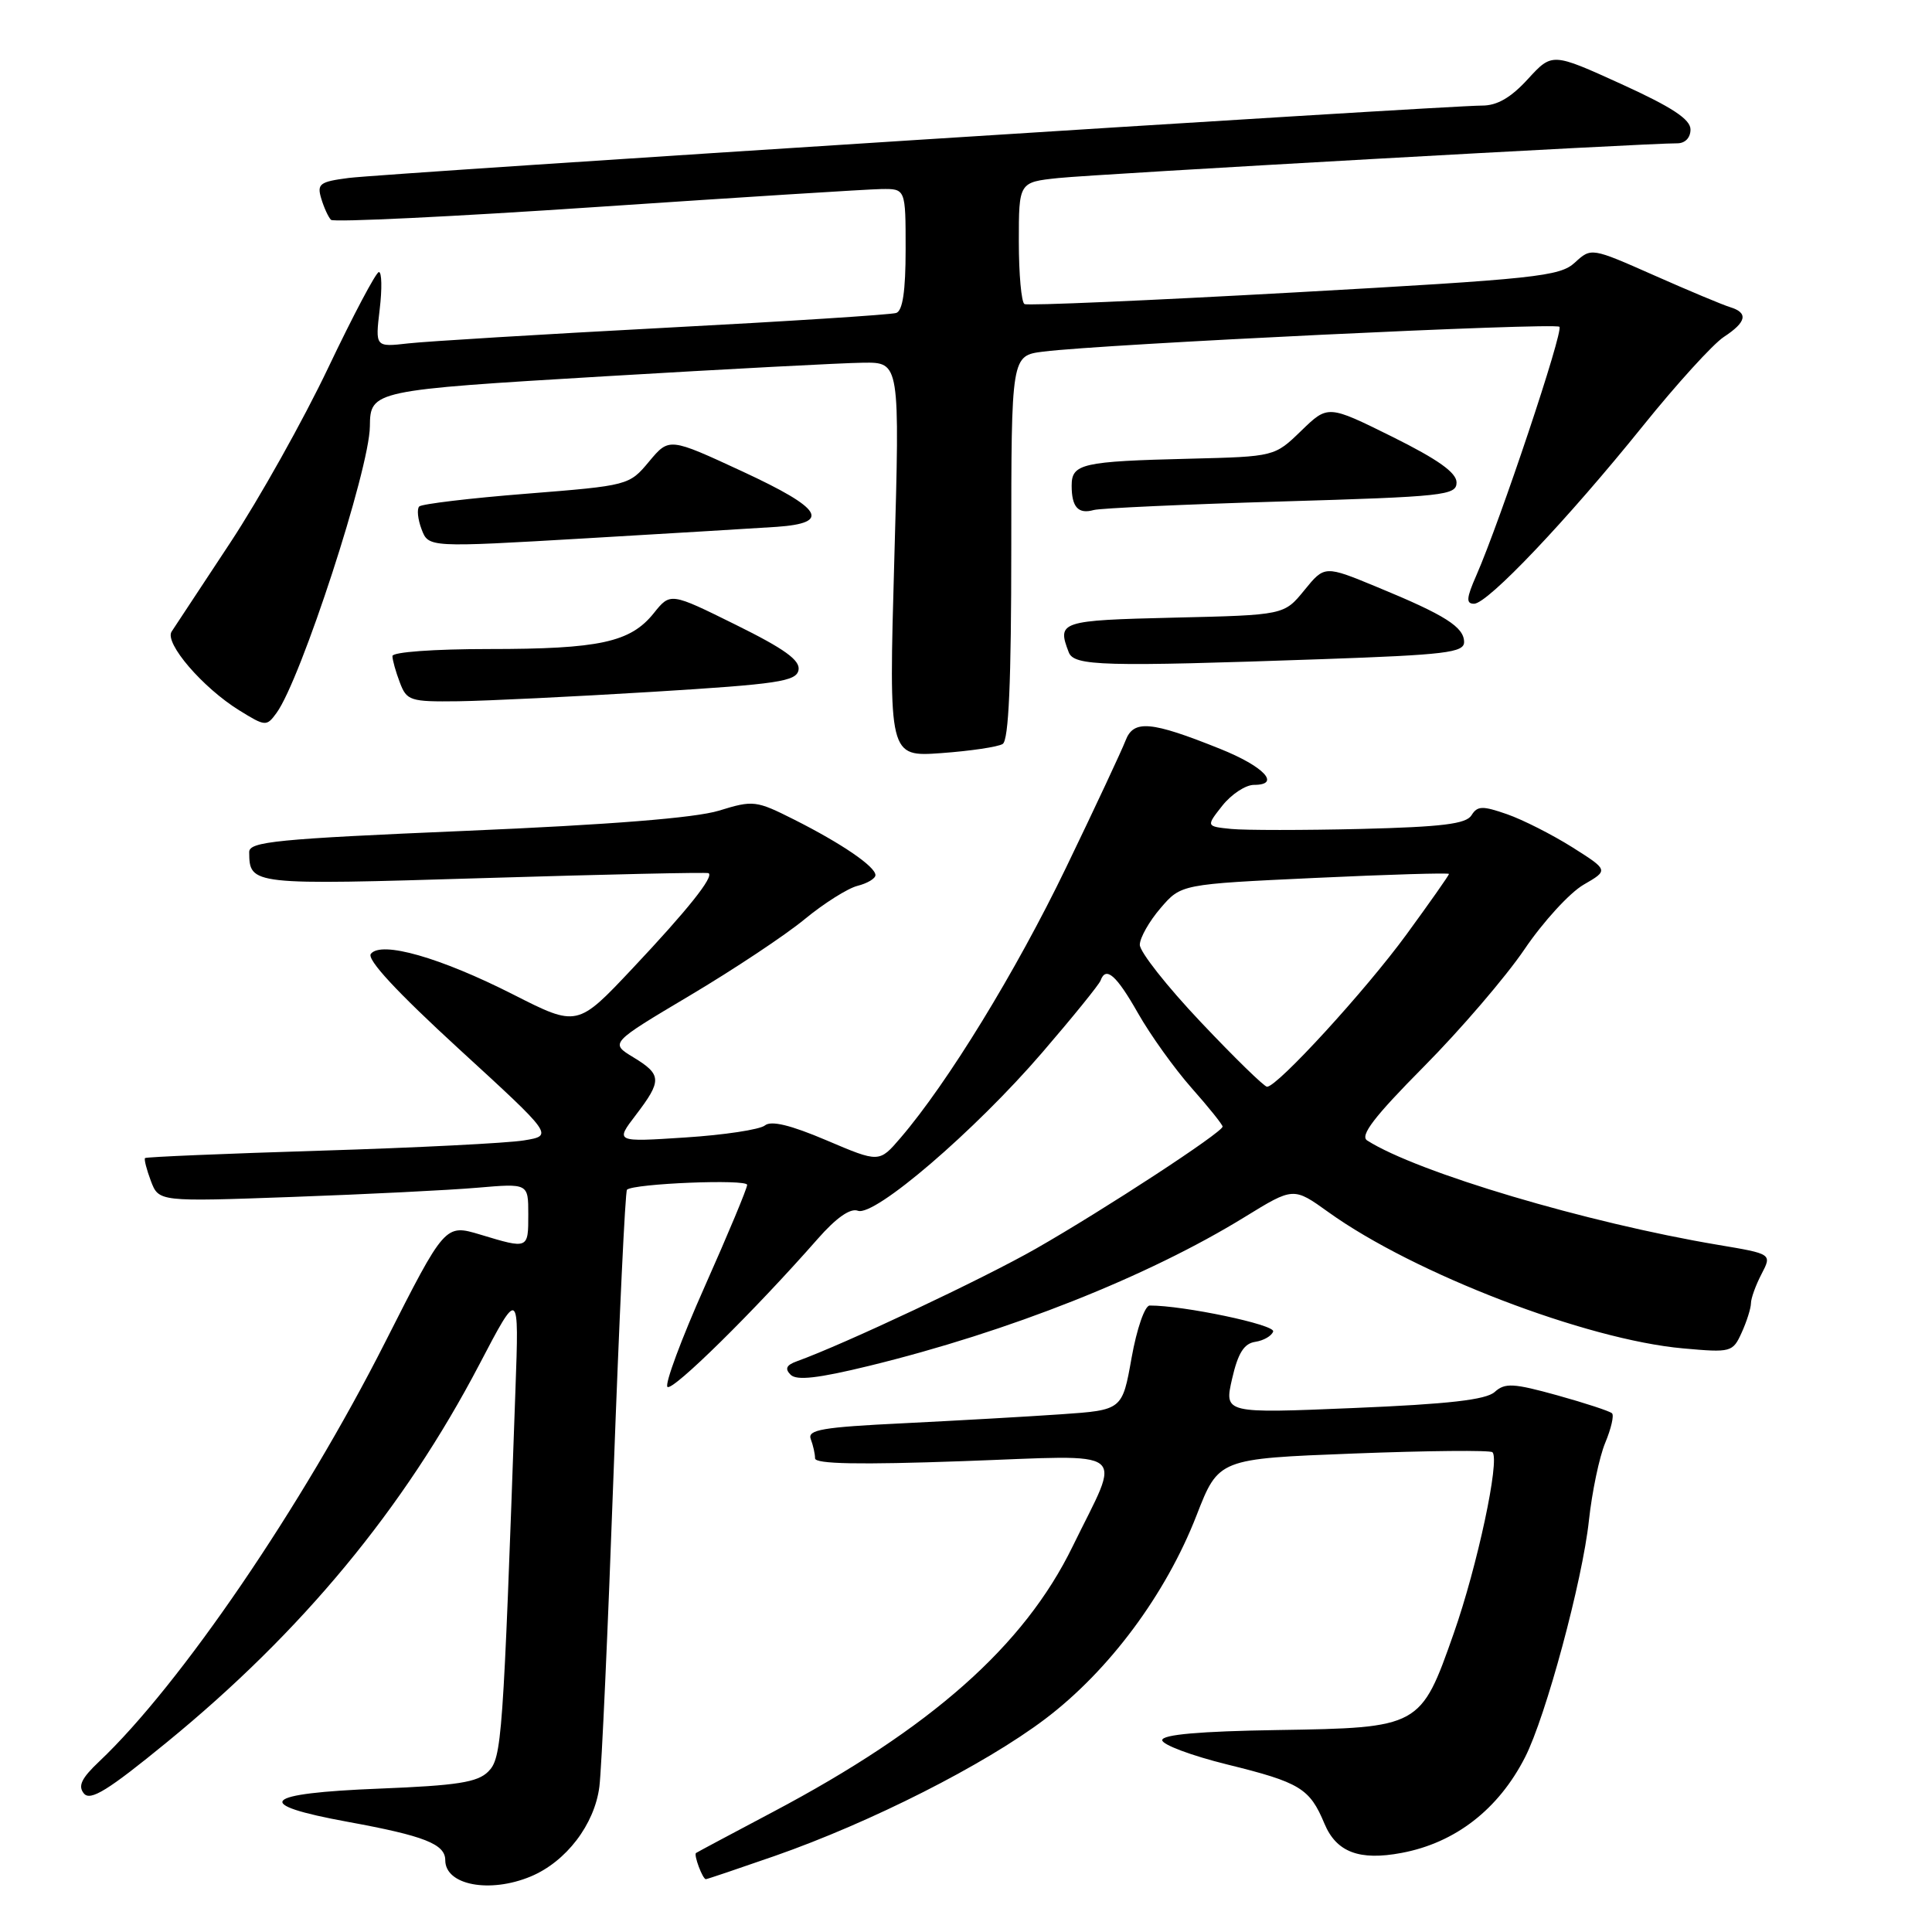 <?xml version="1.0" encoding="UTF-8" standalone="no"?>
<!DOCTYPE svg PUBLIC "-//W3C//DTD SVG 1.1//EN" "http://www.w3.org/Graphics/SVG/1.1/DTD/svg11.dtd" >
<svg xmlns="http://www.w3.org/2000/svg" xmlns:xlink="http://www.w3.org/1999/xlink" version="1.1" viewBox="0 0 256 256">
 <g >
 <path fill="currentColor"
d=" M 70.33 248.64 C 75.02 246.68 78.78 241.75 79.42 236.75 C 79.72 234.41 80.56 215.74 81.30 195.26 C 82.05 174.77 82.84 157.85 83.08 157.64 C 84.02 156.82 99.00 156.21 99.00 157.00 C 99.00 157.47 96.47 163.53 93.38 170.47 C 90.29 177.41 88.06 183.40 88.44 183.77 C 89.09 184.42 99.96 173.71 108.34 164.17 C 110.80 161.36 112.68 160.05 113.67 160.43 C 115.86 161.27 129.17 149.85 138.09 139.48 C 142.17 134.74 145.65 130.44 145.83 129.93 C 146.53 127.98 147.91 129.18 150.79 134.25 C 152.43 137.14 155.62 141.59 157.88 144.15 C 160.15 146.71 162.00 149.02 162.00 149.28 C 162.00 150.03 146.34 160.27 137.29 165.44 C 130.29 169.44 111.83 178.13 105.58 180.38 C 104.19 180.88 103.97 181.37 104.76 182.16 C 105.56 182.96 108.42 182.63 115.18 180.98 C 133.68 176.46 152.10 169.16 164.95 161.25 C 171.39 157.29 171.39 157.29 176.03 160.62 C 187.38 168.77 210.19 177.53 223.03 178.67 C 229.38 179.24 229.60 179.18 230.78 176.58 C 231.45 175.11 232.00 173.36 232.01 172.70 C 232.01 172.04 232.64 170.30 233.41 168.82 C 234.80 166.15 234.80 166.15 227.65 164.95 C 210.31 162.04 187.79 155.35 181.16 151.12 C 180.16 150.49 182.07 147.99 188.66 141.34 C 193.52 136.44 199.53 129.43 202.00 125.79 C 204.47 122.14 208.00 118.29 209.83 117.23 C 213.15 115.31 213.15 115.31 208.33 112.26 C 205.67 110.59 201.79 108.62 199.70 107.89 C 196.43 106.75 195.76 106.77 194.98 108.03 C 194.27 109.18 191.08 109.57 180.29 109.84 C 172.70 110.02 164.99 110.02 163.15 109.84 C 159.80 109.50 159.80 109.50 161.97 106.75 C 163.17 105.24 165.05 104.00 166.16 104.00 C 169.78 104.00 167.49 101.56 161.68 99.23 C 152.49 95.54 150.20 95.34 149.14 98.13 C 148.64 99.43 145.09 107.03 141.24 115.00 C 134.62 128.72 125.56 143.51 119.32 150.78 C 116.50 154.07 116.50 154.07 109.52 151.10 C 104.72 149.06 102.17 148.45 101.35 149.13 C 100.69 149.67 95.96 150.39 90.83 150.72 C 81.51 151.33 81.51 151.33 84.26 147.73 C 87.73 143.18 87.70 142.39 83.91 140.09 C 80.82 138.21 80.82 138.21 91.41 131.91 C 97.23 128.45 104.08 123.90 106.62 121.80 C 109.17 119.70 112.32 117.71 113.62 117.38 C 114.93 117.05 116.00 116.41 116.00 115.96 C 116.00 114.83 111.54 111.78 105.25 108.61 C 100.18 106.06 99.82 106.01 95.25 107.42 C 92.10 108.38 80.83 109.28 61.75 110.09 C 36.63 111.16 33.00 111.52 33.02 112.91 C 33.06 117.28 33.16 117.29 64.13 116.35 C 80.28 115.86 93.67 115.56 93.89 115.70 C 94.63 116.16 91.12 120.56 83.84 128.29 C 76.50 136.09 76.50 136.09 67.99 131.77 C 58.34 126.87 50.52 124.64 49.14 126.39 C 48.57 127.12 52.59 131.45 60.81 138.99 C 73.34 150.47 73.34 150.47 69.42 151.11 C 67.26 151.47 55.15 152.08 42.50 152.47 C 29.85 152.86 19.37 153.30 19.22 153.45 C 19.07 153.60 19.42 154.96 19.99 156.48 C 21.04 159.24 21.04 159.24 38.77 158.60 C 48.52 158.25 59.54 157.70 63.25 157.38 C 70.00 156.80 70.00 156.80 70.00 160.90 C 70.00 165.53 70.03 165.52 63.64 163.59 C 58.97 162.19 58.97 162.19 51.04 177.84 C 40.05 199.55 23.88 223.26 13.13 233.42 C 10.79 235.63 10.30 236.66 11.12 237.65 C 11.98 238.68 14.31 237.24 22.13 230.84 C 40.02 216.21 53.51 199.91 63.52 180.79 C 68.78 170.74 68.78 170.74 68.30 184.12 C 66.66 230.72 66.50 232.93 64.69 234.75 C 63.27 236.17 60.57 236.59 50.30 237.00 C 34.64 237.62 33.27 239.06 46.12 241.41 C 56.23 243.26 59.00 244.35 59.00 246.49 C 59.00 249.79 64.89 250.91 70.33 248.64 Z  M 102.67 245.92 C 115.40 241.47 130.43 233.86 138.48 227.78 C 146.95 221.38 154.48 211.26 158.55 200.79 C 161.47 193.29 161.47 193.29 179.36 192.60 C 189.19 192.22 197.47 192.14 197.76 192.43 C 198.77 193.43 195.75 207.55 192.63 216.42 C 188.25 228.89 188.16 228.94 169.25 229.24 C 158.99 229.40 154.00 229.84 154.00 230.58 C 154.00 231.18 157.87 232.63 162.60 233.80 C 172.26 236.18 173.54 236.96 175.49 241.63 C 177.07 245.42 180.11 246.58 185.72 245.52 C 192.83 244.19 198.56 239.75 202.08 232.84 C 204.83 227.46 209.69 209.43 210.54 201.47 C 210.95 197.68 211.92 193.05 212.70 191.18 C 213.48 189.31 213.89 187.55 213.60 187.27 C 213.32 186.99 210.06 185.92 206.36 184.89 C 200.54 183.28 199.42 183.21 198.06 184.44 C 196.91 185.48 191.94 186.05 179.36 186.57 C 162.21 187.29 162.21 187.29 163.26 182.69 C 164.04 179.29 164.84 178.02 166.33 177.80 C 167.44 177.63 168.50 177.02 168.70 176.43 C 168.99 175.53 156.77 172.97 152.34 172.99 C 151.69 173.00 150.63 176.06 149.94 179.92 C 148.71 186.84 148.71 186.84 140.60 187.40 C 136.15 187.71 126.73 188.24 119.68 188.59 C 108.95 189.11 106.96 189.45 107.43 190.69 C 107.74 191.50 108.00 192.65 108.00 193.24 C 108.00 193.99 113.88 194.10 127.58 193.61 C 150.17 192.81 148.63 191.60 142.12 204.93 C 135.70 218.09 123.36 229.01 102.42 240.09 C 96.96 242.98 92.38 245.42 92.23 245.53 C 91.89 245.76 93.10 249.00 93.53 249.00 C 93.70 249.00 97.81 247.61 102.67 245.92 Z  M 132.86 98.58 C 133.66 98.09 134.00 90.37 134.00 72.50 C 134.00 47.12 134.00 47.12 138.25 46.59 C 146.06 45.60 206.05 42.72 206.63 43.30 C 207.20 43.86 198.79 69.02 195.62 76.25 C 194.30 79.25 194.24 80.00 195.32 80.00 C 197.12 80.00 207.68 68.87 217.70 56.43 C 222.16 50.89 226.98 45.59 228.41 44.65 C 231.43 42.67 231.69 41.45 229.25 40.70 C 228.29 40.41 223.75 38.51 219.17 36.48 C 210.85 32.80 210.85 32.80 208.67 34.80 C 206.68 36.63 203.57 36.96 171.50 38.75 C 152.25 39.82 136.16 40.52 135.75 40.29 C 135.34 40.07 135.00 36.34 135.00 32.01 C 135.00 24.14 135.00 24.14 140.25 23.59 C 145.20 23.07 218.50 18.95 222.25 18.99 C 223.29 18.99 224.00 18.25 224.00 17.16 C 224.00 15.81 221.56 14.20 214.84 11.14 C 205.67 6.97 205.67 6.97 202.45 10.48 C 200.19 12.95 198.37 14.00 196.37 13.99 C 191.84 13.97 50.98 22.97 46.20 23.58 C 42.35 24.08 41.98 24.36 42.57 26.32 C 42.93 27.52 43.51 28.78 43.86 29.13 C 44.21 29.47 60.02 28.71 79.00 27.43 C 97.97 26.15 114.96 25.08 116.75 25.05 C 120.00 25.00 120.00 25.00 120.00 33.03 C 120.00 38.57 119.61 41.19 118.75 41.47 C 118.06 41.70 104.22 42.59 88.00 43.44 C 71.78 44.30 56.52 45.23 54.11 45.50 C 49.72 46.00 49.72 46.00 50.31 41.00 C 50.64 38.25 50.59 36.02 50.20 36.05 C 49.82 36.08 46.80 41.78 43.50 48.71 C 40.20 55.65 34.35 66.09 30.51 71.91 C 26.66 77.73 23.17 83.04 22.74 83.69 C 21.76 85.20 26.87 91.14 31.71 94.13 C 35.17 96.27 35.32 96.28 36.64 94.47 C 39.87 90.06 48.96 62.15 49.01 56.50 C 49.06 51.75 49.32 51.70 80.18 49.86 C 96.31 48.90 111.69 48.09 114.37 48.06 C 119.24 48.00 119.24 48.00 118.50 74.14 C 117.76 100.29 117.76 100.29 124.74 99.79 C 128.58 99.51 132.24 98.97 132.86 98.58 Z  M 86.49 91.67 C 103.11 90.65 105.52 90.29 105.81 88.78 C 106.05 87.49 103.96 85.98 97.48 82.78 C 88.83 78.50 88.83 78.50 86.62 81.26 C 83.53 85.11 79.44 86.00 64.76 86.00 C 57.51 86.00 52.00 86.40 52.00 86.93 C 52.00 87.45 52.44 89.02 52.98 90.43 C 53.89 92.85 54.34 93.00 60.73 92.92 C 64.45 92.87 76.04 92.31 86.49 91.67 Z  M 175.25 87.34 C 191.50 86.77 194.00 86.47 194.00 85.08 C 194.00 83.09 191.49 81.50 182.53 77.81 C 175.52 74.91 175.52 74.91 172.83 78.21 C 170.15 81.50 170.15 81.50 155.57 81.84 C 140.48 82.20 140.04 82.34 141.61 86.42 C 142.31 88.26 146.04 88.36 175.25 87.34 Z  M 102.92 69.81 C 110.17 69.30 109.00 67.40 98.42 62.49 C 88.67 57.97 88.67 57.97 86.01 61.15 C 83.37 64.32 83.29 64.34 69.75 65.42 C 62.27 66.01 55.88 66.78 55.55 67.11 C 55.22 67.45 55.36 68.81 55.86 70.13 C 56.78 72.55 56.78 72.55 77.64 71.33 C 89.11 70.66 100.49 69.97 102.92 69.81 Z  M 169.75 66.45 C 191.38 65.81 193.00 65.64 193.00 63.93 C 193.00 62.63 190.54 60.88 184.48 57.87 C 175.96 53.65 175.96 53.65 172.42 57.08 C 168.89 60.50 168.89 60.50 157.70 60.78 C 143.35 61.13 142.00 61.44 142.00 64.35 C 142.00 67.20 142.87 68.16 144.93 67.58 C 145.79 67.34 156.96 66.83 169.75 66.45 Z  M 159.11 135.43 C 154.65 130.72 151.01 126.11 151.03 125.18 C 151.04 124.26 152.28 122.07 153.78 120.33 C 156.50 117.16 156.50 117.16 174.25 116.33 C 184.01 115.87 192.00 115.64 192.00 115.80 C 192.00 115.97 189.47 119.57 186.38 123.80 C 180.96 131.23 169.26 144.00 167.89 144.00 C 167.52 144.00 163.57 140.15 159.11 135.43 Z "/>
</g>
</svg>